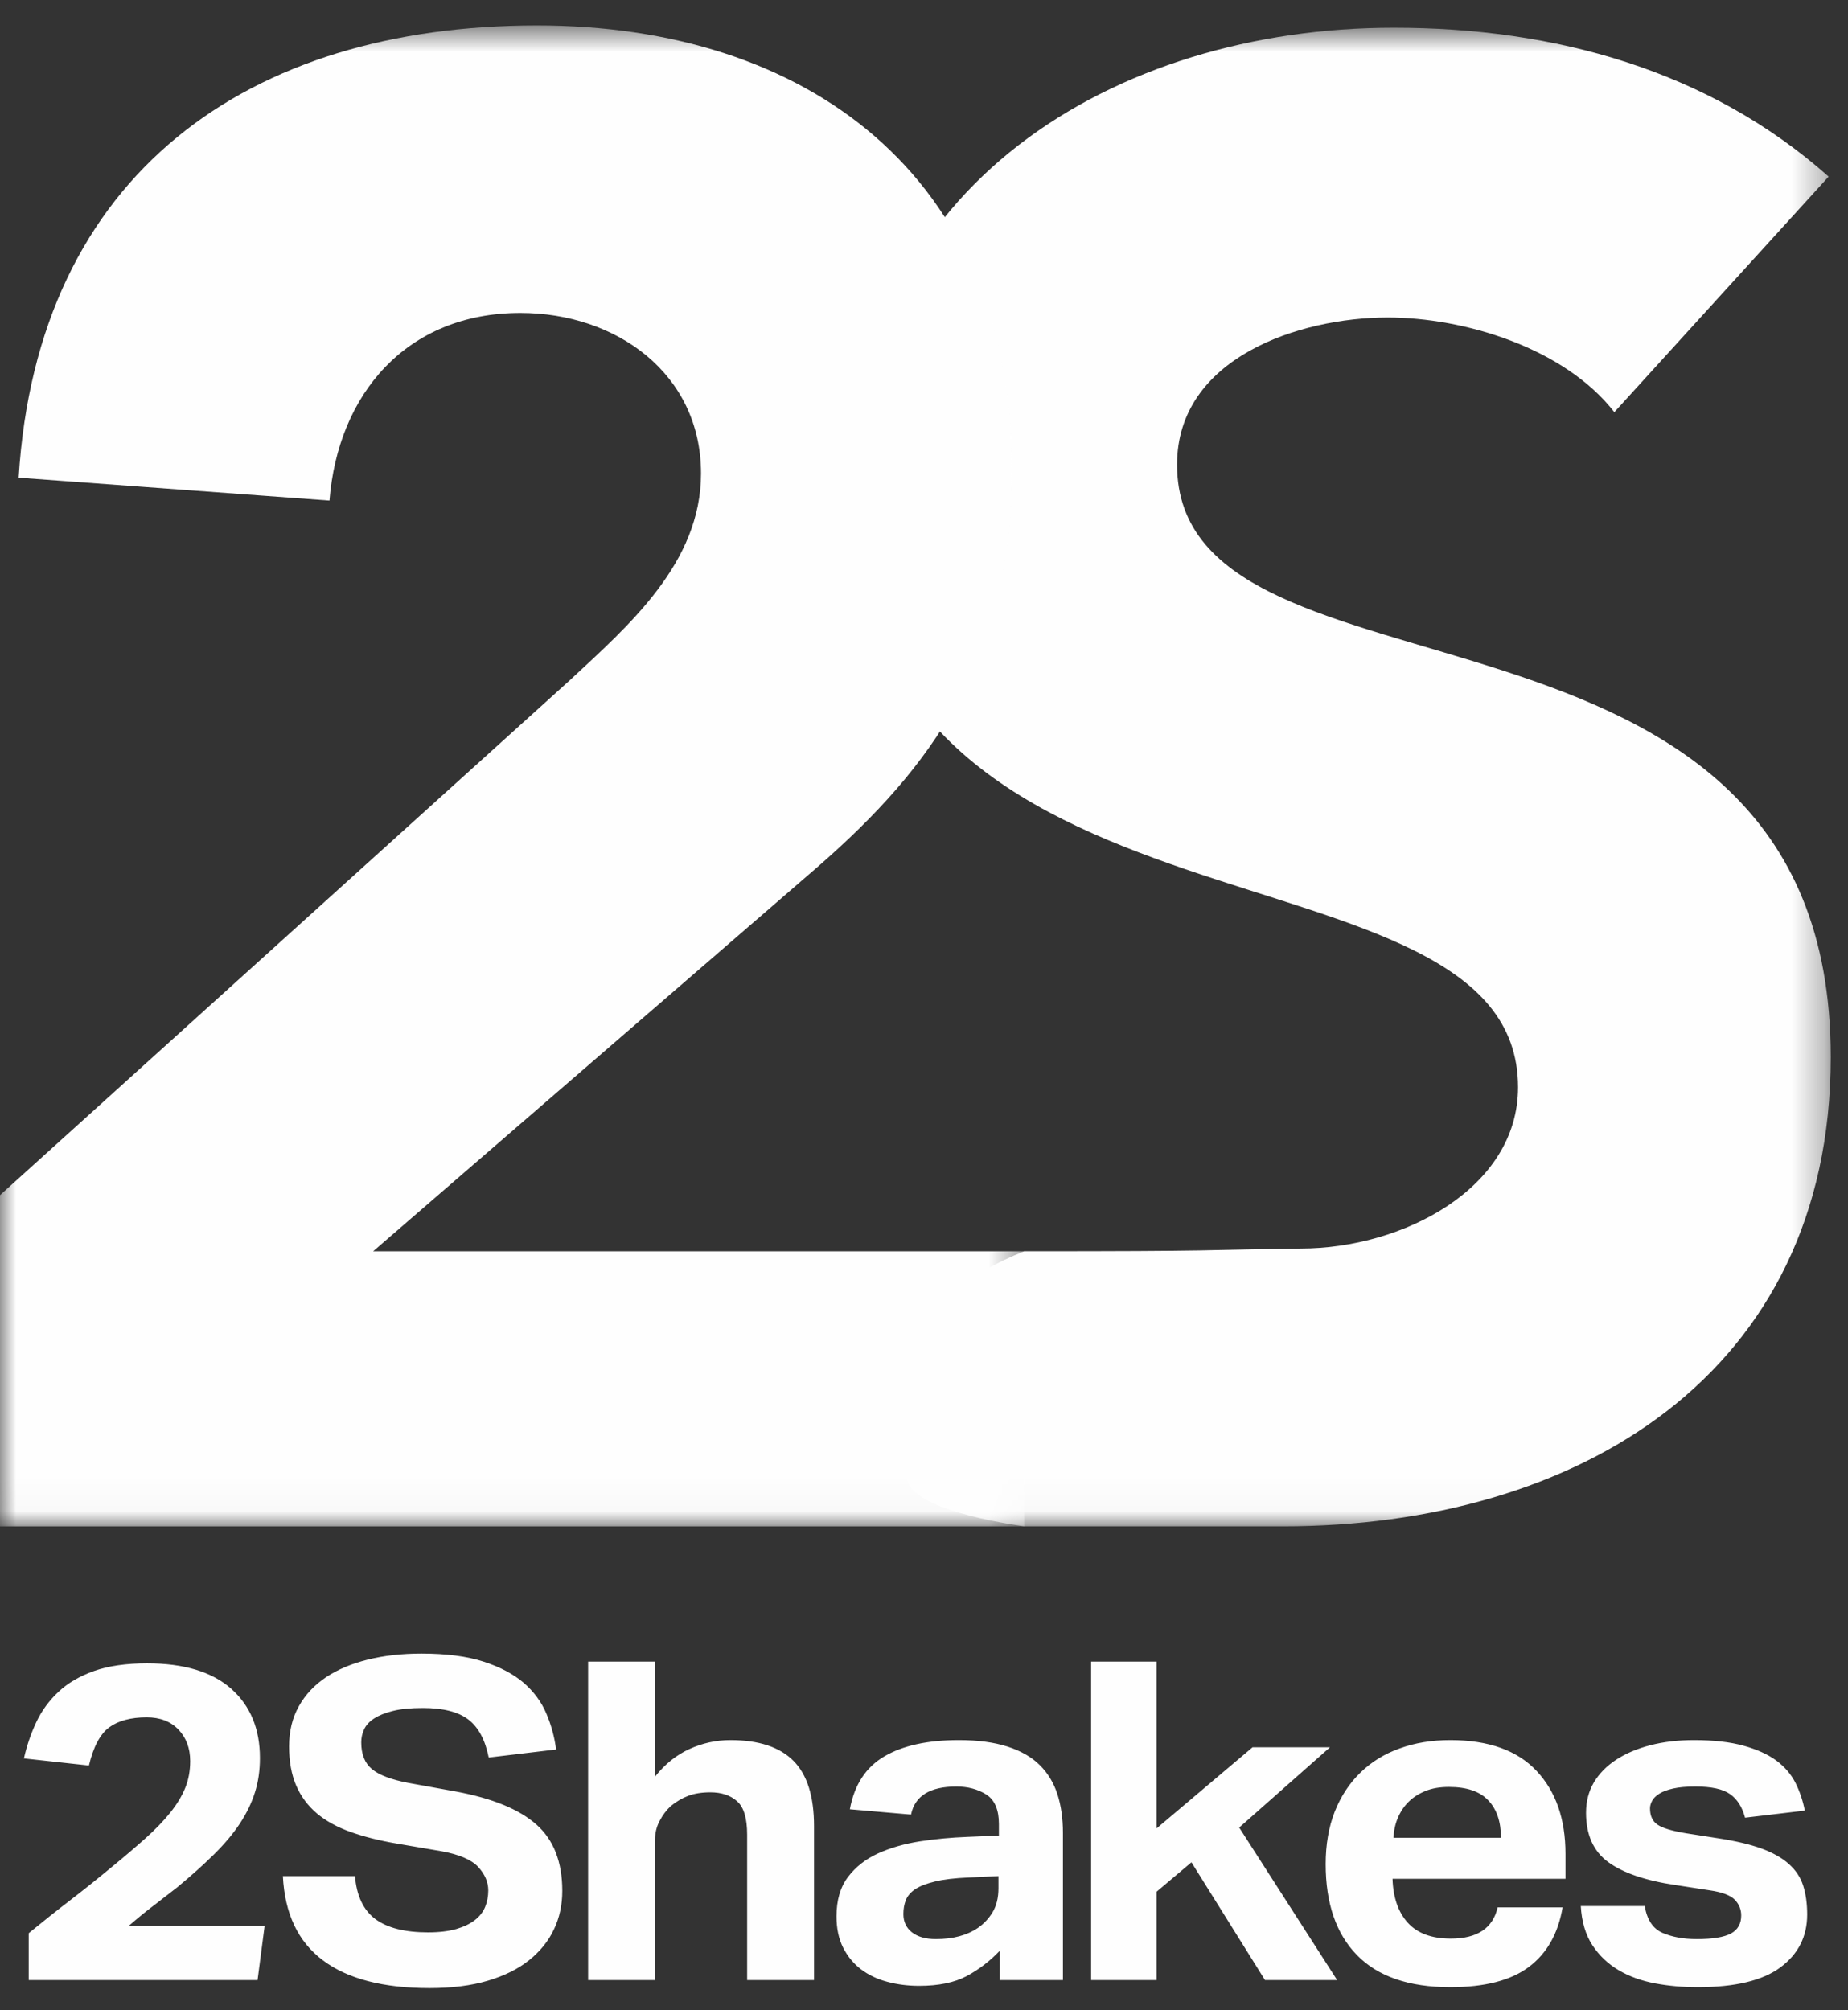 <?xml version="1.0" encoding="UTF-8"?>
<svg width="57px" height="62px" viewBox="0 0 57 62" version="1.1" xmlns="http://www.w3.org/2000/svg" xmlns:xlink="http://www.w3.org/1999/xlink">
    <rect x="0" y="0" width="57" height="62" fill="#333333" stroke="none"/>
    <!-- Generator: Sketch 42 (36781) - http://www.bohemiancoding.com/sketch -->
    <title>2shakes</title>
    <desc>Created with Sketch.</desc>
    <defs>
        <polygon id="path-1" points="30.7 46.972 30.7 0.751 0.526 0.751 0.526 46.972"></polygon>
        <polygon id="path-3" points="31.592 0.682 0 0.682 0 46.973 31.592 46.973 31.592 0.682"></polygon>
    </defs>
    <g id="Page-1" stroke="none" stroke-width="1" fill="none" fill-rule="evenodd">
        <g id="2shakes" transform="translate(-82, -9)">
            <g transform="translate(82, 9)">
                <path d="M0.885,61.07 L7.944,61.07 L8.163,59.392 L3.979,59.392 C4.254,59.154 4.512,58.943 4.754,58.761 C4.994,58.577 5.232,58.392 5.467,58.209 C5.911,57.842 6.29,57.501 6.61,57.184 C6.929,56.868 7.193,56.554 7.398,56.243 C7.604,55.93 7.76,55.611 7.862,55.285 C7.966,54.96 8.017,54.605 8.017,54.22 C8.017,53.321 7.722,52.611 7.133,52.087 C6.544,51.565 5.68,51.302 4.54,51.302 C3.892,51.302 3.346,51.381 2.905,51.536 C2.462,51.693 2.096,51.905 1.806,52.178 C1.517,52.448 1.288,52.758 1.121,53.112 C0.955,53.465 0.826,53.839 0.738,54.234 L2.743,54.453 C2.88,53.875 3.088,53.483 3.368,53.276 C3.648,53.071 4.035,52.967 4.525,52.967 C4.938,52.967 5.264,53.093 5.506,53.346 C5.745,53.598 5.866,53.921 5.866,54.316 C5.866,54.619 5.815,54.895 5.711,55.148 C5.607,55.401 5.453,55.655 5.247,55.911 C5.04,56.168 4.783,56.434 4.473,56.71 C4.163,56.985 3.803,57.293 3.39,57.63 C2.968,57.98 2.551,58.312 2.138,58.629 C1.726,58.945 1.309,59.278 0.885,59.625 L0.885,61.07 Z M8.725,57.864 C8.783,59.021 9.193,59.886 9.955,60.458 C10.715,61.031 11.814,61.318 13.248,61.318 C13.935,61.318 14.533,61.243 15.046,61.091 C15.556,60.939 15.981,60.729 16.32,60.458 C16.658,60.187 16.914,59.872 17.085,59.508 C17.259,59.147 17.343,58.75 17.343,58.319 C17.343,57.43 17.079,56.748 16.548,56.276 C16.017,55.803 15.183,55.462 14.044,55.251 L12.599,54.99 C12.068,54.889 11.693,54.747 11.473,54.564 C11.251,54.381 11.142,54.106 11.142,53.738 C11.142,53.6 11.17,53.467 11.23,53.34 C11.288,53.21 11.391,53.098 11.539,53.002 C11.687,52.906 11.88,52.828 12.12,52.769 C12.36,52.708 12.669,52.678 13.041,52.678 C13.67,52.678 14.139,52.798 14.449,53.037 C14.758,53.275 14.966,53.665 15.074,54.206 L17.153,53.958 C17.103,53.574 17.002,53.201 16.849,52.844 C16.697,52.487 16.465,52.173 16.151,51.901 C15.836,51.631 15.423,51.413 14.912,51.248 C14.401,51.083 13.764,51.001 12.997,51.001 C12.399,51.001 11.848,51.062 11.347,51.186 C10.846,51.31 10.415,51.491 10.057,51.729 C9.699,51.969 9.419,52.265 9.218,52.624 C9.017,52.981 8.916,53.394 8.916,53.863 C8.916,54.33 8.99,54.733 9.136,55.072 C9.284,55.412 9.498,55.697 9.777,55.933 C10.057,56.167 10.404,56.356 10.816,56.503 C11.23,56.65 11.705,56.77 12.246,56.862 L13.616,57.096 C14.166,57.196 14.544,57.359 14.751,57.583 C14.957,57.808 15.06,58.049 15.06,58.305 C15.06,58.488 15.028,58.659 14.964,58.814 C14.9,58.97 14.794,59.106 14.647,59.22 C14.501,59.335 14.309,59.426 14.074,59.496 C13.838,59.563 13.546,59.599 13.203,59.599 C12.486,59.599 11.944,59.461 11.575,59.187 C11.207,58.91 10.999,58.471 10.949,57.864 L8.725,57.864 Z M18.14,61.07 L20.203,61.07 L20.203,56.751 C20.203,56.54 20.248,56.345 20.343,56.167 C20.436,55.986 20.55,55.833 20.688,55.705 C20.855,55.568 21.034,55.462 21.226,55.388 C21.417,55.315 21.647,55.279 21.911,55.279 C22.255,55.279 22.53,55.371 22.735,55.555 C22.943,55.737 23.045,56.082 23.045,56.585 L23.045,61.07 L25.108,61.07 L25.108,56.324 C25.108,55.407 24.898,54.736 24.475,54.31 C24.052,53.883 23.405,53.669 22.53,53.669 C22.089,53.669 21.665,53.761 21.263,53.945 C20.86,54.128 20.506,54.413 20.203,54.797 L20.203,51.248 L18.14,51.248 L18.14,61.07 Z M30.84,61.07 L32.785,61.07 L32.785,56.53 C32.785,56.091 32.729,55.694 32.616,55.34 C32.502,54.989 32.321,54.687 32.07,54.439 C31.821,54.192 31.489,54.001 31.076,53.869 C30.663,53.736 30.163,53.669 29.574,53.669 C28.611,53.669 27.843,53.837 27.275,54.172 C26.704,54.507 26.351,55.05 26.213,55.802 L28.1,55.966 C28.218,55.388 28.685,55.101 29.499,55.101 C29.854,55.101 30.16,55.183 30.421,55.347 C30.68,55.513 30.81,55.817 30.81,56.255 L30.81,56.613 L29.824,56.655 C29.332,56.674 28.848,56.719 28.372,56.792 C27.896,56.867 27.467,56.99 27.084,57.163 C26.7,57.338 26.39,57.58 26.154,57.893 C25.919,58.204 25.801,58.608 25.801,59.103 C25.801,59.48 25.87,59.803 26.007,60.073 C26.146,60.344 26.329,60.566 26.56,60.741 C26.792,60.914 27.061,61.044 27.371,61.125 C27.68,61.208 28.006,61.249 28.35,61.249 C28.948,61.249 29.439,61.148 29.816,60.948 C30.194,60.745 30.536,60.483 30.84,60.162 L30.84,61.07 Z M30.796,58.238 C30.796,58.531 30.736,58.775 30.618,58.973 C30.501,59.17 30.348,59.333 30.163,59.461 C29.828,59.69 29.396,59.806 28.865,59.806 C28.552,59.806 28.306,59.736 28.13,59.599 C27.953,59.461 27.864,59.273 27.864,59.034 C27.864,58.878 27.888,58.736 27.938,58.608 C27.987,58.48 28.083,58.367 28.224,58.271 C28.367,58.174 28.571,58.095 28.837,58.031 C29.101,57.966 29.449,57.925 29.882,57.907 L30.796,57.864 L30.796,58.238 Z M33.655,61.07 L35.673,61.07 L35.673,58.346 L36.749,57.438 L39.017,61.07 L41.242,61.07 L38.222,56.366 L41.022,53.89 L38.634,53.89 L35.673,56.393 L35.673,51.248 L33.655,51.248 L33.655,61.07 Z M46.193,58.828 C46.046,59.471 45.565,59.791 44.75,59.791 C44.16,59.791 43.718,59.629 43.423,59.303 C43.129,58.978 42.97,58.527 42.951,57.947 L48.286,57.947 L48.286,57.178 C48.286,56.104 47.988,55.251 47.394,54.619 C46.8,53.986 45.914,53.669 44.735,53.669 C44.165,53.669 43.645,53.753 43.173,53.925 C42.702,54.092 42.296,54.343 41.957,54.675 C41.618,55.004 41.355,55.405 41.168,55.878 C40.983,56.35 40.889,56.889 40.889,57.493 C40.889,58.704 41.211,59.64 41.854,60.3 C42.498,60.96 43.457,61.29 44.735,61.29 C45.796,61.29 46.603,61.082 47.159,60.664 C47.713,60.248 48.06,59.635 48.197,58.828 L46.193,58.828 Z M42.981,56.682 C42.991,56.462 43.034,56.259 43.114,56.07 C43.193,55.883 43.302,55.717 43.445,55.574 C43.588,55.432 43.763,55.321 43.968,55.238 C44.173,55.154 44.415,55.114 44.691,55.114 C45.242,55.114 45.645,55.251 45.905,55.528 C46.166,55.802 46.296,56.187 46.296,56.682 L42.981,56.682 Z M48.758,58.787 C48.786,59.273 48.907,59.676 49.118,59.998 C49.329,60.318 49.6,60.574 49.928,60.767 C50.256,60.96 50.631,61.095 51.049,61.173 C51.465,61.252 51.905,61.29 52.367,61.29 C53.515,61.29 54.366,61.087 54.915,60.679 C55.465,60.27 55.741,59.727 55.741,59.049 C55.741,58.71 55.699,58.411 55.616,58.153 C55.533,57.898 55.385,57.675 55.173,57.488 C54.963,57.299 54.68,57.141 54.326,57.011 C53.973,56.884 53.526,56.778 52.986,56.696 L52.013,56.544 C51.572,56.472 51.274,56.381 51.123,56.276 C50.97,56.171 50.893,56.004 50.893,55.774 C50.893,55.701 50.915,55.624 50.959,55.54 C51.005,55.458 51.078,55.385 51.181,55.321 C51.284,55.256 51.426,55.203 51.608,55.162 C51.79,55.121 52.018,55.101 52.293,55.101 C52.785,55.101 53.14,55.178 53.361,55.334 C53.582,55.489 53.737,55.732 53.825,56.062 L55.668,55.843 C55.609,55.54 55.513,55.256 55.381,54.99 C55.247,54.725 55.05,54.494 54.791,54.301 C54.53,54.109 54.194,53.956 53.781,53.842 C53.369,53.727 52.859,53.669 52.249,53.669 C51.757,53.669 51.308,53.722 50.901,53.827 C50.493,53.933 50.142,54.082 49.848,54.275 C49.553,54.468 49.325,54.702 49.161,54.975 C49,55.251 48.92,55.563 48.92,55.911 C48.92,56.59 49.147,57.098 49.605,57.432 C50.061,57.766 50.756,58.004 51.689,58.141 L52.75,58.305 C53.122,58.36 53.375,58.457 53.51,58.594 C53.641,58.732 53.706,58.893 53.706,59.076 C53.706,59.333 53.602,59.518 53.391,59.633 C53.179,59.747 52.828,59.806 52.337,59.806 C51.925,59.806 51.572,59.741 51.276,59.613 C50.982,59.483 50.8,59.209 50.731,58.787 L48.758,58.787 Z" id="Fill-1" fill="#FEFEFE"></path>
                <g id="Group-5" transform="translate(25.767, 0.103)">
                    <mask id="mask-2" fill="white">
                        <use xlink:href="#path-1"></use>
                    </mask>
                    <g id="Clip-4"></g>
                    <path d="M30.636,5.344 C26.931,2.054 22.17,0.751 17.224,0.751 C8.618,0.751 0.526,5.654 0.526,15.038 C0.526,29.703 21.056,25.352 21.056,33.431 C21.056,36.54 17.511,38.405 14.354,38.405 C11.121,38.45 12.064,38.489 5.826,38.489 C5.826,38.489 3.915,39.228 3.915,39.791 C3.915,41.227 1.671,43.968 2.233,45.607 C2.558,46.554 5.826,46.972 5.826,46.972 L13.816,46.972 C22.852,46.972 30.701,42.316 30.701,32.5 C30.701,17.084 10.538,22.244 10.538,14.227 C10.538,10.933 14.312,9.69 17.037,9.69 C19.387,9.69 22.48,10.621 24.026,12.609 L30.636,5.344 Z" id="Fill-3" fill="#FEFEFE" mask="url(#mask-2)"></path>
                </g>
                <g id="Group-8" transform="translate(0, 0.103)">
                    <mask id="mask-4" fill="white">
                        <use xlink:href="#path-3"></use>
                    </mask>
                    <g id="Clip-7"></g>
                    <path d="M0,46.973 L31.592,46.973 L31.592,38.49 L11.509,38.49 L25.264,26.595 C28.718,23.572 31.214,20.229 31.214,14.372 C31.214,5.247 24.822,0.681 16.565,0.681 C7.671,0.681 1.152,5.247 0.575,14.63 L10.162,15.336 C10.423,12.057 12.534,9.549 16.052,9.549 C19,9.549 21.622,11.414 21.622,14.5 C21.622,17.266 19.383,19.194 17.587,20.867 L0,36.759 L0,46.973 Z" id="Fill-6" fill="#FEFEFE" mask="url(#mask-4)"></path>
                </g>
            </g>
        </g>
    </g>
</svg>